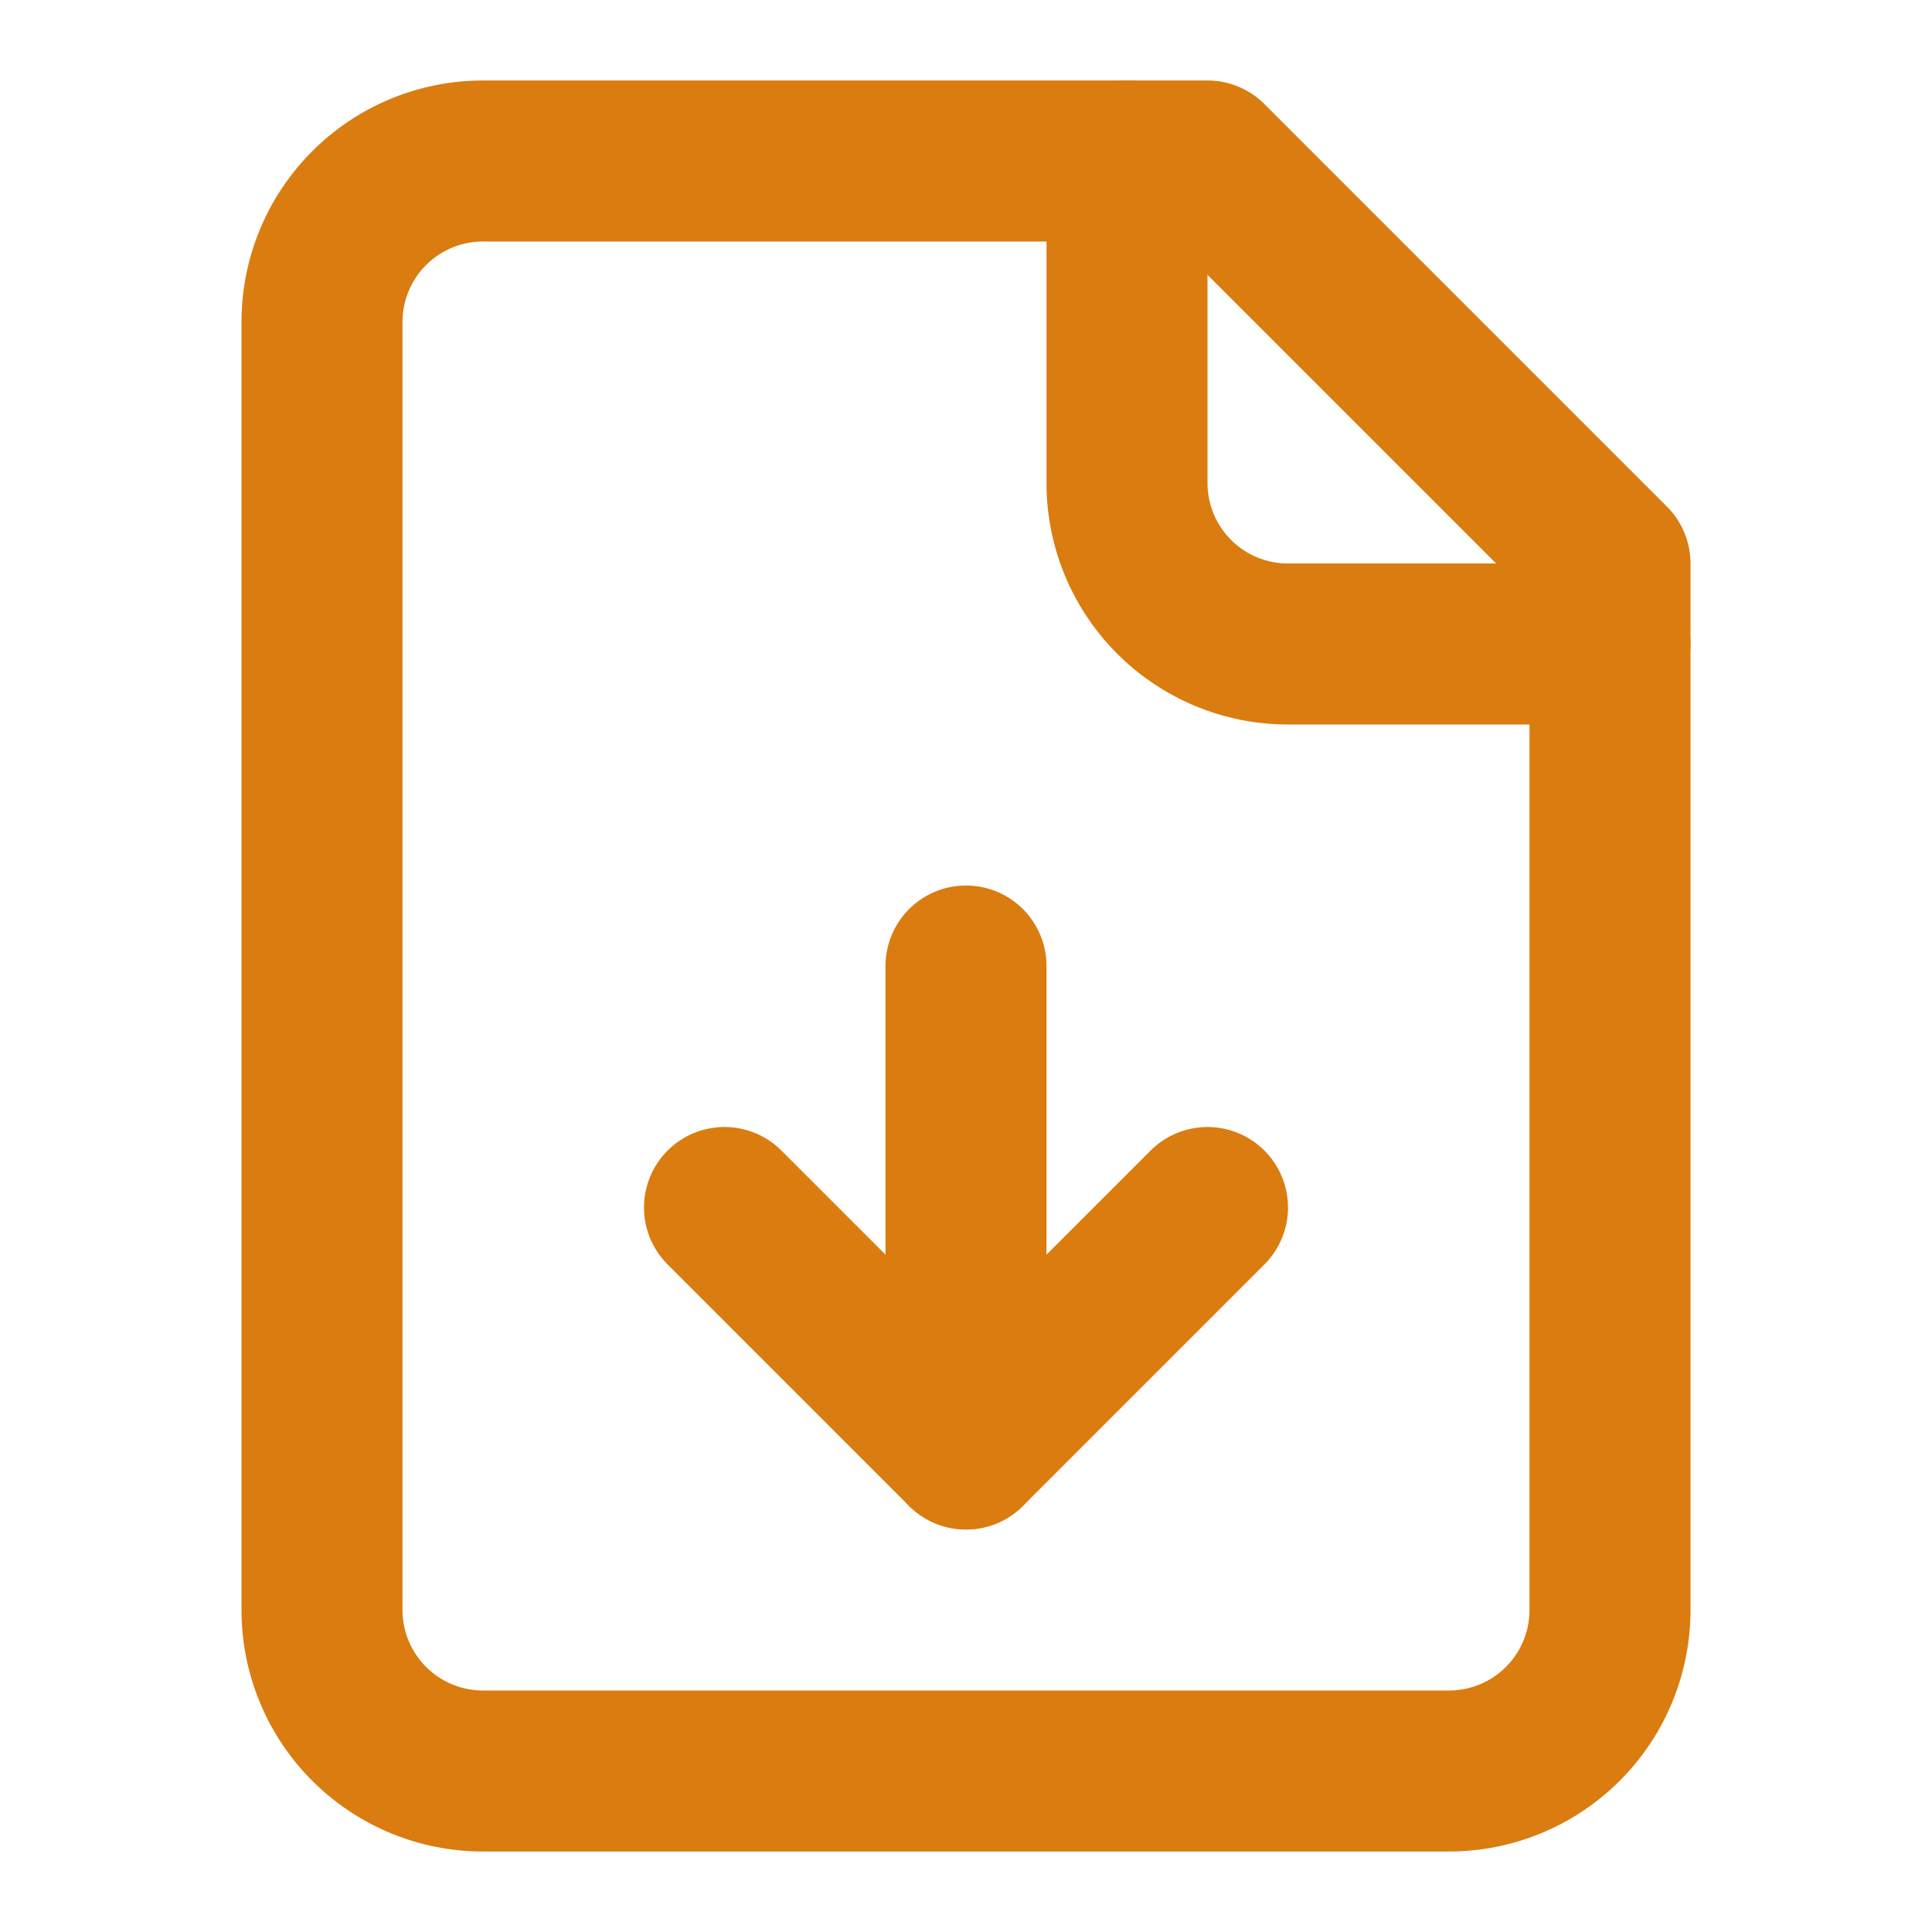 <svg xmlns="http://www.w3.org/2000/svg" width="24" height="24" viewBox="0 0 24 24" fill="none" stroke="#da7c0f" stroke-width="2" stroke-linecap="round" stroke-linejoin="round" class="lucide lucide-file-down"><path d="M15 2H6a2 2 0 0 0-2 2v16a2 2 0 0 0 2 2h12a2 2 0 0 0 2-2V7Z"/><path d="M14 2v4a2 2 0 0 0 2 2h4"/><path d="M12 18v-6"/><path d="m9 15 3 3 3-3"/></svg>
